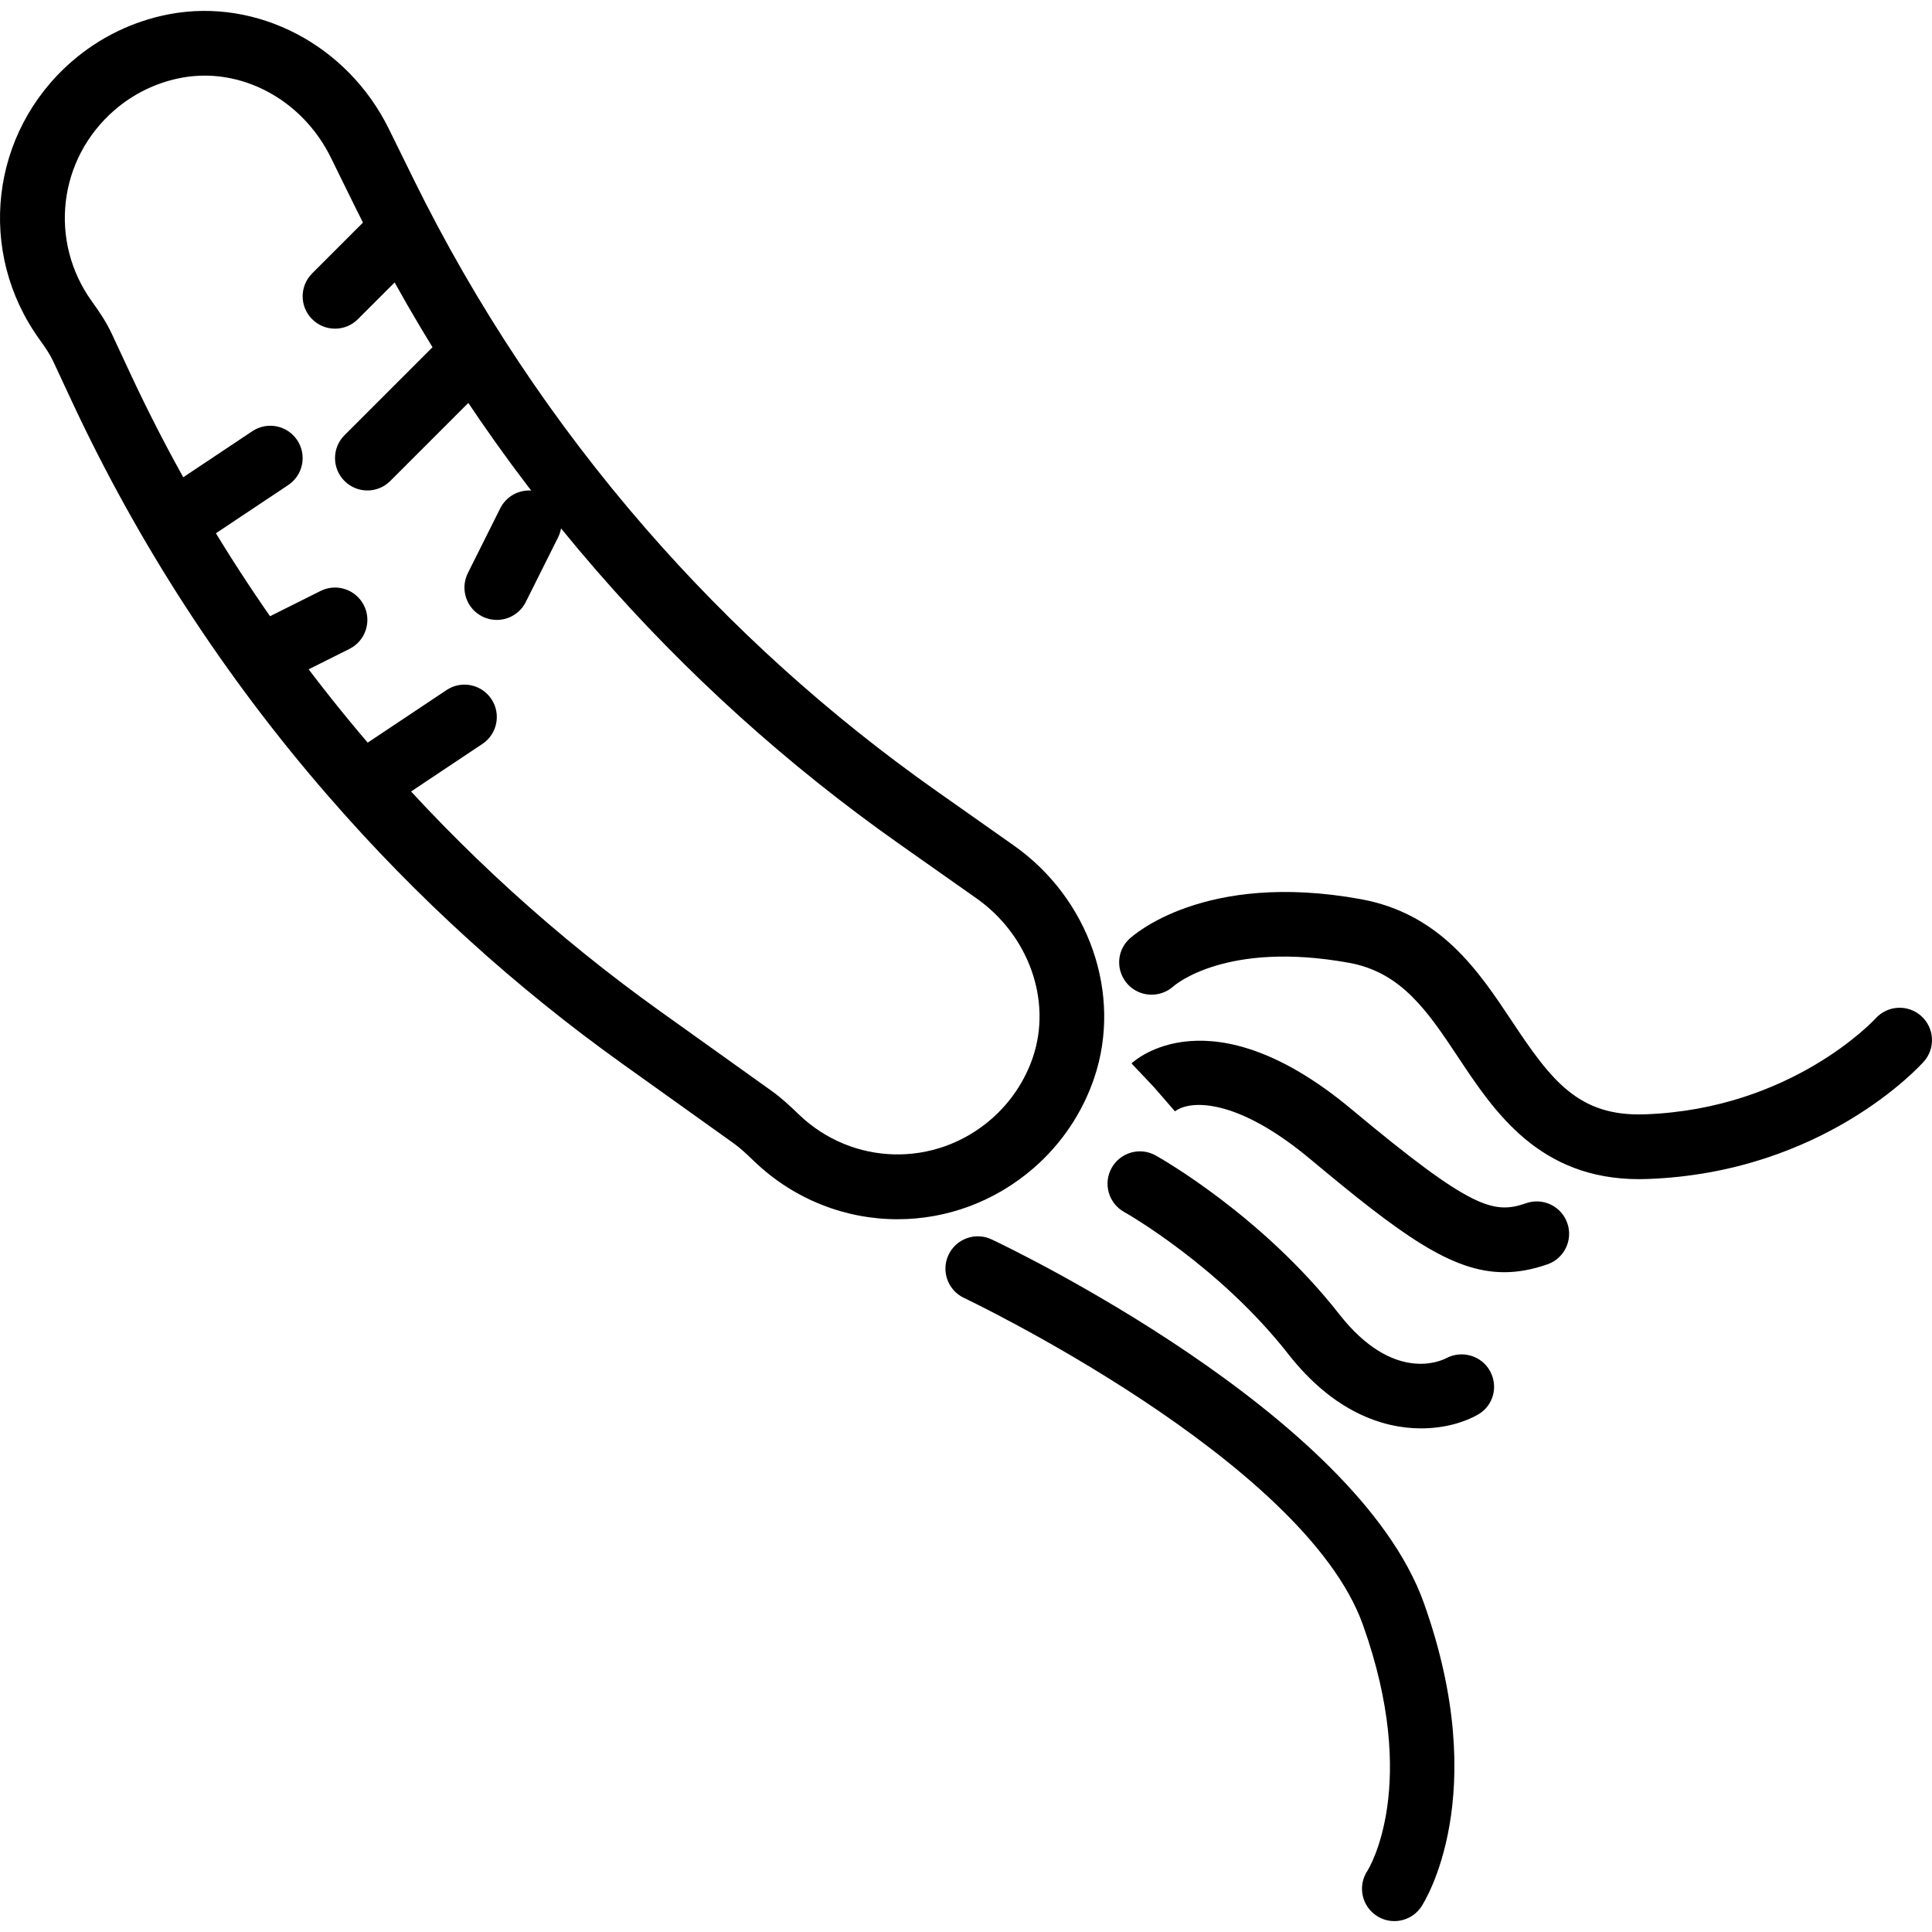 <?xml version="1.0" encoding="iso-8859-1"?>
<!-- Generator: Adobe Illustrator 19.0.0, SVG Export Plug-In . SVG Version: 6.00 Build 0)  -->
<svg version="1.1" id="Capa_1" xmlns="http://www.w3.org/2000/svg" xmlns:xlink="http://www.w3.org/1999/xlink" x="0px" y="0px"
	 viewBox="0 0 203.775 203.775" style="enable-background:new 0 0 203.775 203.775;" xml:space="preserve">
<g>
	<g>
		<path d="M106.913,89.164l-8.166-5.753c-11.281-7.948-21.589-17.256-30.643-27.669C58.404,44.586,50.175,32.207,43.648,18.95
			l-2.633-5.354C36.649,4.73,27.128-0.245,17.869,1.494C14.063,2.211,10.501,3.938,7.568,6.49
			C-1.037,13.973-2.495,26.58,4.178,35.817c0.614,0.848,1.092,1.562,1.43,2.284l1.963,4.214
			c7.031,15.077,16.133,29.09,27.057,41.653l0.155,0.177c9.153,10.525,19.548,19.973,30.896,28.081l11.703,8.363
			c0.69,0.493,1.352,1.116,2.149,1.882c4.246,4.077,9.682,6.127,15.135,6.127c5.101,0,10.216-1.797,14.375-5.415
			c2.935-2.551,5.141-5.84,6.376-9.508C118.388,104.864,114.891,94.784,106.913,89.164z M108.949,111.494
			c-0.85,2.519-2.367,4.78-4.388,6.537c0,0.002,0,0.002,0,0.002c-5.922,5.149-14.65,4.941-20.301-0.483
			c-0.964-0.928-1.848-1.76-2.912-2.516l-11.701-8.361c-10.912-7.798-20.91-16.884-29.716-27.013l-0.155-0.178
			C29.275,67.404,20.52,53.928,13.758,39.428l-1.964-4.215c-0.599-1.283-1.357-2.393-2.084-3.396
			C5.12,25.466,6.126,16.793,12.048,11.64c2.019-1.756,4.47-2.944,7.083-3.435c0.818-0.154,1.638-0.229,2.456-0.229
			c5.439,0,10.68,3.307,13.305,8.636l2.633,5.354c6.787,13.785,15.341,26.656,25.428,38.257
			c9.412,10.824,20.132,20.504,31.862,28.768l8.166,5.753C108.507,98.636,110.961,105.524,108.949,111.494z"/>
	</g>
</g>
<g>
	<g>
		<path d="M202.636,107.162c-1.398-1.258-3.553-1.137-4.815,0.259c-0.085,0.096-8.801,9.556-24.298,10.109
			c-7.013,0.266-9.89-3.552-14.025-9.774c-3.548-5.342-7.571-11.394-15.986-12.921c-16.572-3.009-24.107,3.92-24.419,4.217
			c-1.352,1.282-1.403,3.388-0.145,4.762c1.258,1.376,3.406,1.468,4.801,0.23c0.224-0.198,5.637-4.833,18.543-2.492
			c5.559,1.009,8.32,5.168,11.52,9.982c3.811,5.736,8.527,12.836,19.087,12.836c0.285,0,0.575-0.005,0.867-0.017
			c18.528-0.664,28.725-11.911,29.15-12.389C204.164,110.56,204.036,108.415,202.636,107.162z"/>
	</g>
</g>
<g>
	<g>
		<path d="M165.311,129.009c-0.62-1.78-2.563-2.724-4.345-2.101c-3.42,1.186-5.748,0.664-18.405-9.9
			c-14.884-12.423-22.885-5.161-23.217-4.844l2.347,2.48l2.239,2.575c1.468-1.15,6.344-1.577,14.257,5.028
			c9.603,8.016,14.93,11.938,20.47,11.938c1.475,0,2.964-0.278,4.553-0.831C164.991,132.737,165.931,130.789,165.311,129.009z"/>
	</g>
</g>
<g>
	<g>
		<path d="M157.155,144.603c-0.898-1.628-2.963-2.222-4.611-1.353c-0.553,0.294-5.583,2.647-11.29-4.637
			c-8.17-10.431-18.908-16.492-19.362-16.742c-1.647-0.923-3.726-0.329-4.644,1.316c-0.918,1.647-0.328,3.726,1.318,4.644
			c0.101,0.056,9.984,5.632,17.316,14.991c4.733,6.042,9.906,7.835,14.01,7.835c2.526,0,4.646-0.678,6.009-1.464
			C157.512,148.266,158.053,146.233,157.155,144.603z"/>
	</g>
</g>
<g>
	<g>
		<path d="M150.182,169.079c-7.151-20.038-44.029-37.617-45.594-38.356c-1.705-0.804-3.739-0.073-4.543,1.63
			c-0.804,1.705-0.075,3.738,1.63,4.543c0.358,0.169,35.876,17.103,42.076,34.475c6.016,16.852,0.681,25.626,0.471,25.958
			c-1.041,1.57-0.609,3.69,0.963,4.729c0.58,0.384,1.234,0.567,1.881,0.567c1.108,0,2.193-0.539,2.85-1.527
			C150.226,200.628,157.428,189.381,150.182,169.079z"/>
	</g>
</g>
<g>
	<g>
		<path d="M44.575,22.012c-1.331-1.333-3.495-1.333-4.826,0l-6.827,6.827c-1.333,1.333-1.333,3.494,0,4.826
			c0.666,0.667,1.539,1,2.413,1c0.872,0,1.748-0.333,2.413-1l6.827-6.827C45.908,25.505,45.908,23.345,44.575,22.012z"/>
	</g>
</g>
<g>
	<g>
		<path d="M51.402,35.665c-1.331-1.333-3.495-1.333-4.826,0l-10.24,10.24c-1.333,1.333-1.333,3.494,0,4.826
			c0.666,0.667,1.539,1,2.413,1c0.872,0,1.748-0.333,2.413-1l10.24-10.24C52.735,39.159,52.735,36.998,51.402,35.665z"/>
	</g>
</g>
<g>
	<g>
		<path d="M31.348,46.426c-1.044-1.568-3.164-1.995-4.733-0.947l-10.24,6.827c-1.568,1.044-1.993,3.164-0.947,4.733
			c0.657,0.988,1.741,1.521,2.843,1.521c0.648,0,1.307-0.184,1.889-0.573l10.24-6.827C31.97,50.114,32.393,47.994,31.348,46.426z"/>
	</g>
</g>
<g>
	<g>
		<path d="M38.388,63.859c-0.845-1.69-2.896-2.372-4.581-1.527l-6.827,3.413c-1.686,0.845-2.371,2.895-1.527,4.581
			c0.599,1.196,1.806,1.886,3.057,1.886c0.514,0,1.034-0.114,1.524-0.358l6.827-3.413C38.547,67.595,39.231,65.545,38.388,63.859z"
			/>
	</g>
</g>
<g>
	<g>
		<path d="M57.341,52.09c-1.686-0.841-3.736-0.16-4.581,1.527l-3.413,6.827c-0.841,1.688-0.159,3.738,1.527,4.581
			c0.49,0.246,1.01,0.36,1.524,0.36c1.253,0,2.458-0.69,3.057-1.888l3.413-6.827C59.71,54.983,59.027,52.933,57.341,52.09z"/>
	</g>
</g>
<g>
	<g>
		<path d="M51.828,73.732c-1.044-1.568-3.164-1.997-4.733-0.947l-10.24,6.827c-1.568,1.044-1.993,3.164-0.947,4.733
			c0.657,0.988,1.741,1.521,2.843,1.521c0.648,0,1.307-0.184,1.889-0.573l10.24-6.827C52.45,77.42,52.873,75.301,51.828,73.732z"/>
	</g>
</g>
<g>
</g>
<g>
</g>
<g>
</g>
<g>
</g>
<g>
</g>
<g>
</g>
<g>
</g>
<g>
</g>
<g>
</g>
<g>
</g>
<g>
</g>
<g>
</g>
<g>
</g>
<g>
</g>
<g>
</g>
</svg>
